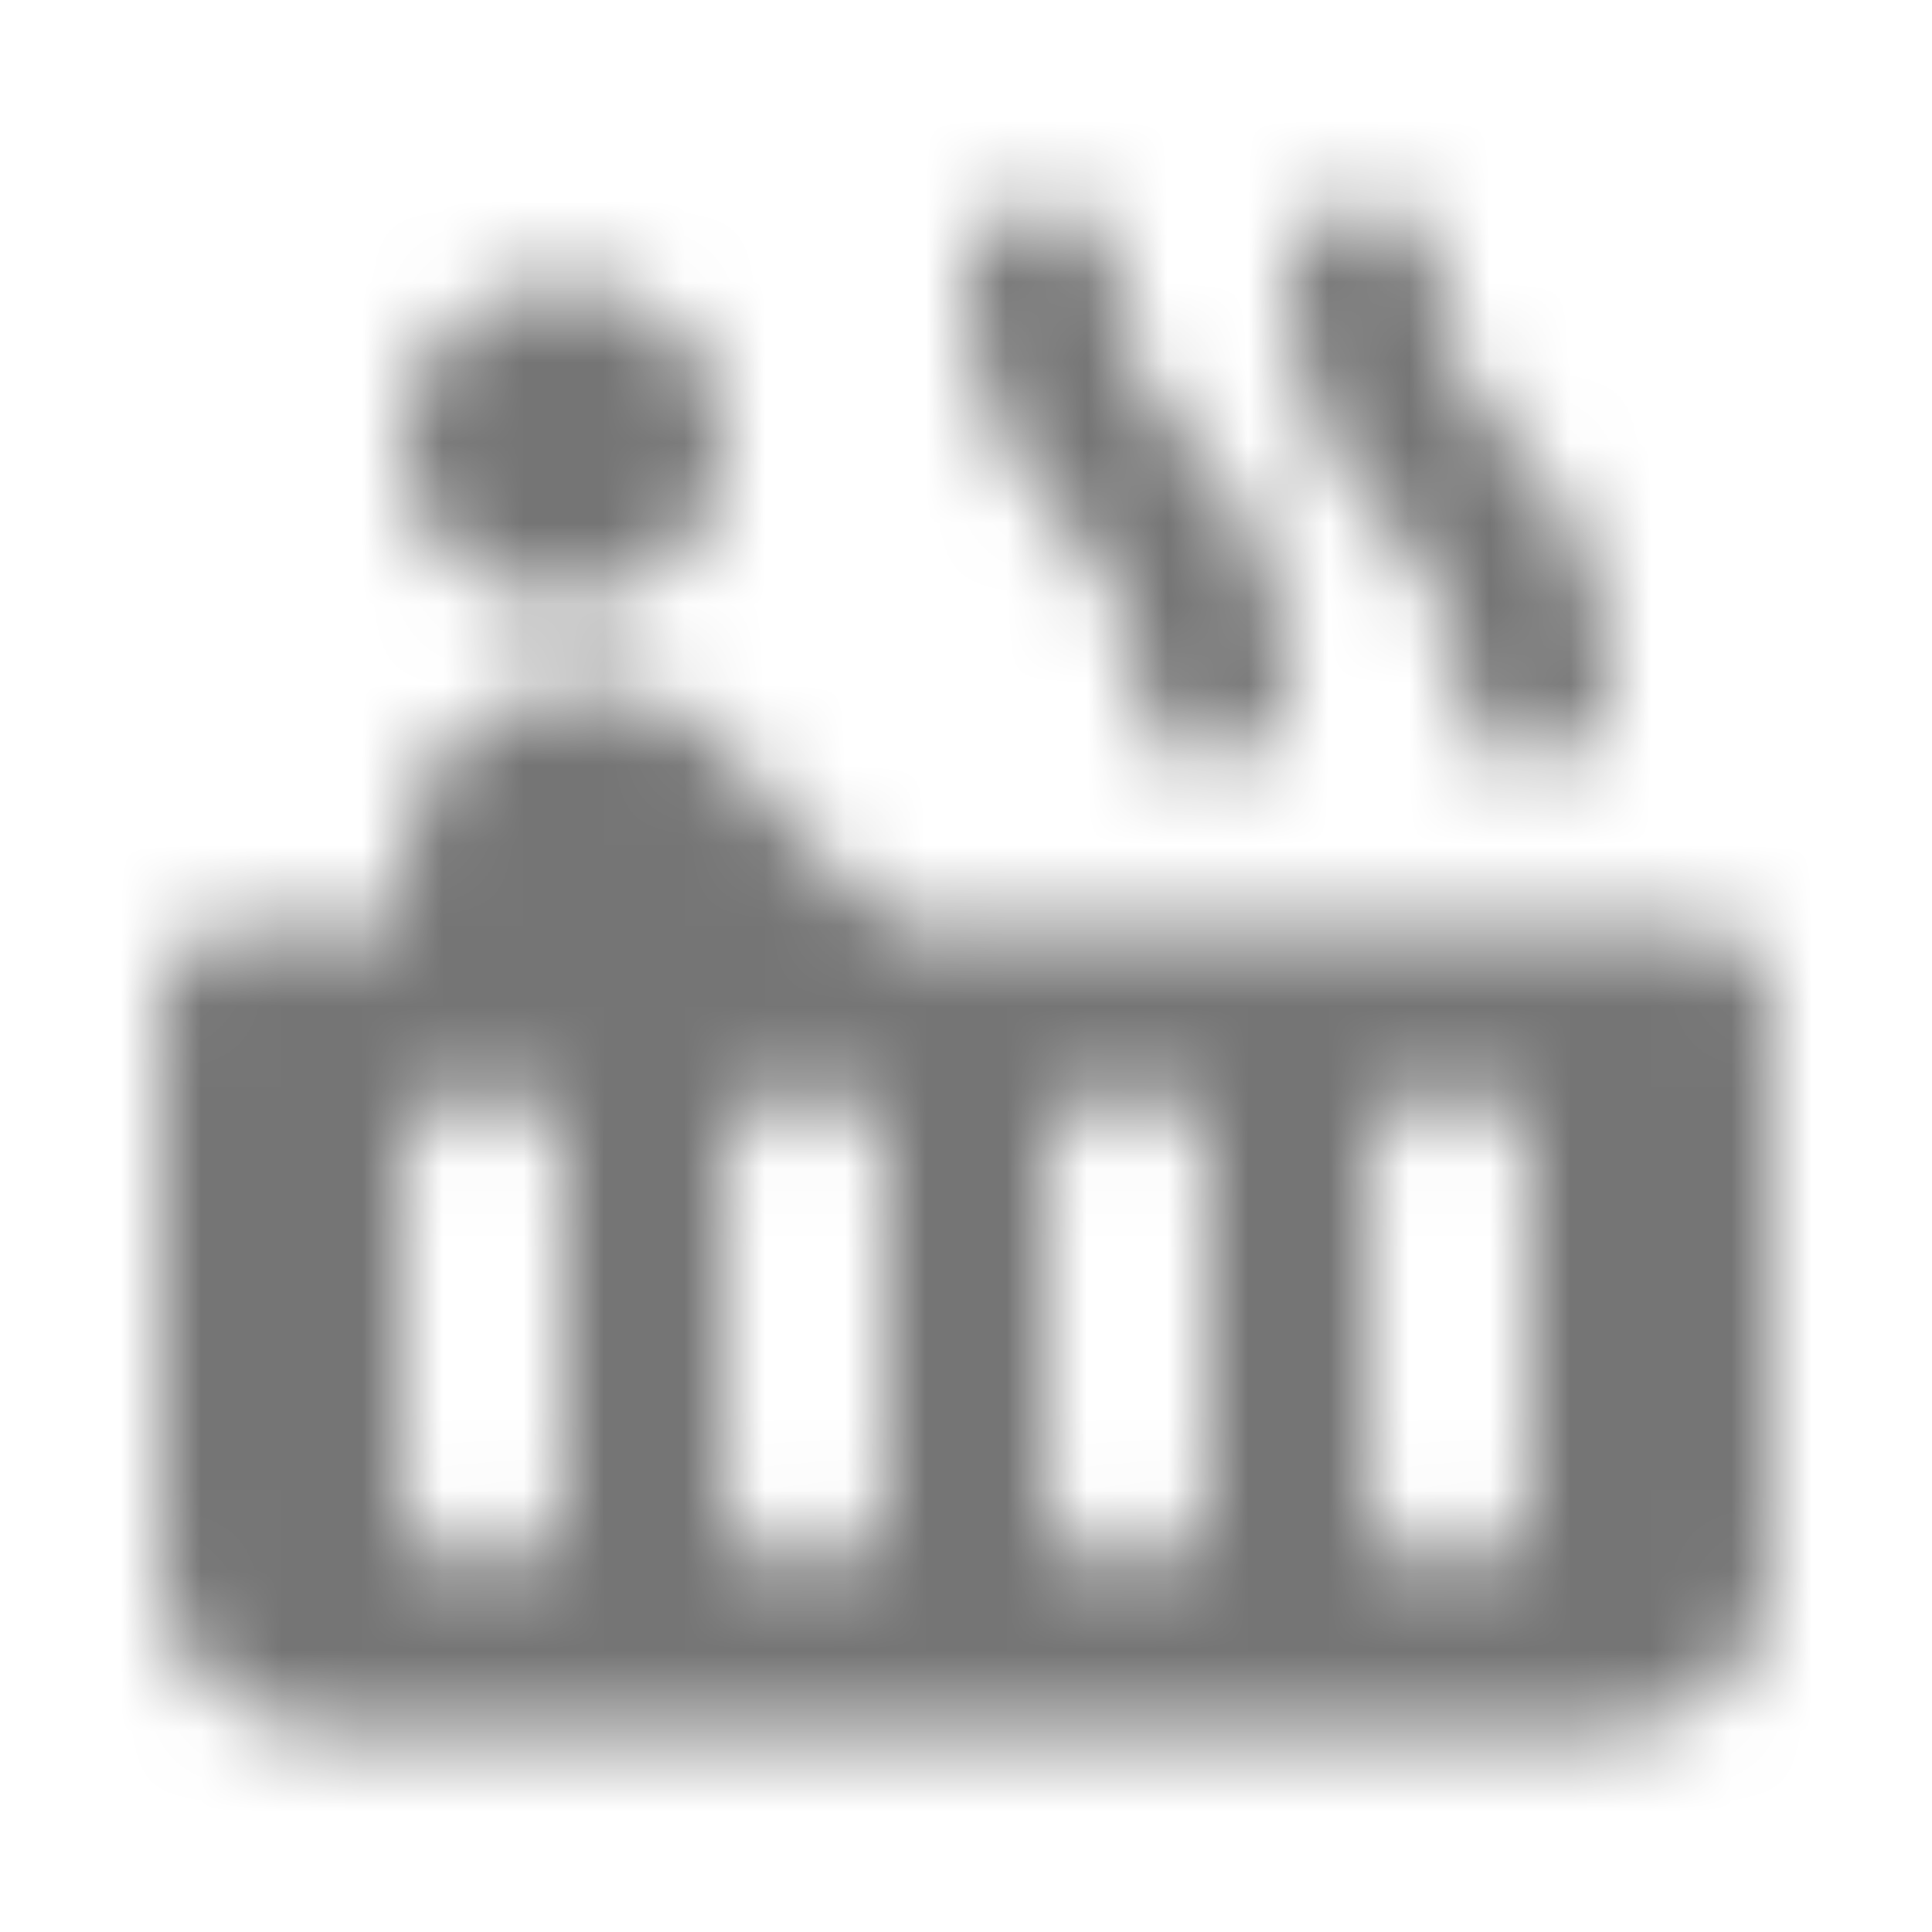 <?xml version="1.0" encoding="UTF-8"?>
<svg width="24px" height="24px" viewBox="0 0 24 24" version="1.1" xmlns="http://www.w3.org/2000/svg" xmlns:xlink="http://www.w3.org/1999/xlink">
    <!-- Generator: Sketch 50 (54983) - http://www.bohemiancoding.com/sketch -->
    <title>icon/places/hot_tub_24px_rounded</title>
    <desc>Created with Sketch.</desc>
    <defs>
        <path d="M7,3.5 C5.895,3.5 5,4.395 5,5.5 C5,6.605 5.895,7.5 7,7.5 C8.105,7.5 9,6.605 9,5.5 C9,4.395 8.105,3.5 7,3.5 Z M21,11.5 L11.15,11.5 C10.84,11.28 10.56,11.04 10.33,10.78 L8.93,9.23 C8.74,9.02 8.5,8.85 8.24,8.73 C7.95,8.59 7.62,8.5 7.28,8.5 L7.25,8.5 C6.01,8.5 5,9.51 5,10.75 L5,11.5 L3,11.5 C2.45,11.5 2,11.95 2,12.5 L2,19.5 C2,20.6 2.9,21.5 4,21.5 L20,21.5 C21.1,21.5 22,20.6 22,19.5 L22,12.5 C22,11.95 21.55,11.5 21,11.5 Z M7,18.5 C7,19.05 6.55,19.5 6,19.5 C5.45,19.5 5,19.05 5,18.5 L5,14.5 C5,13.95 5.45,13.5 6,13.5 C6.55,13.5 7,13.95 7,14.5 L7,18.5 Z M11,18.5 C11,19.05 10.55,19.5 10,19.5 C9.45,19.5 9,19.05 9,18.5 L9,14.5 C9,13.95 9.45,13.5 10,13.5 C10.55,13.5 11,13.95 11,14.5 L11,18.5 Z M15,18.5 C15,19.05 14.55,19.5 14,19.5 C13.45,19.5 13,19.05 13,18.5 L13,14.5 C13,13.95 13.45,13.5 14,13.5 C14.55,13.5 15,13.95 15,14.5 L15,18.5 Z M19,18.5 C19,19.05 18.55,19.5 18,19.5 C17.45,19.5 17,19.05 17,18.5 L17,14.5 C17,13.95 17.45,13.5 18,13.5 C18.55,13.5 19,13.95 19,14.5 L19,18.5 Z M15.06,9.5 C15.56,9.5 15.99,9.11 16,8.61 C16.04,7.21 15.42,6.13 14.65,5.36 C14,4.64 13.85,4.09 13.88,3.45 C13.9,2.93 13.47,2.5 12.94,2.5 C12.44,2.5 12.01,2.9 12,3.4 C11.97,4.69 12.5,5.83 13.35,6.65 C13.96,7.24 14.13,7.92 14.13,8.54 C14.12,9.06 14.53,9.5 15.06,9.5 Z M19.06,9.5 C19.56,9.5 19.99,9.11 20,8.61 C20.04,7.21 19.42,6.13 18.65,5.36 C18,4.64 17.85,4.09 17.88,3.45 C17.9,2.93 17.47,2.5 16.94,2.5 C16.44,2.5 16.01,2.9 16,3.4 C15.97,4.69 16.5,5.83 17.35,6.65 C17.96,7.24 18.13,7.92 18.13,8.54 C18.12,9.06 18.53,9.5 19.06,9.5 Z" id="path-1"></path>
    </defs>
    <g id="icon/places/hot_tub_24px" stroke="none" stroke-width="1" fill="none" fill-rule="evenodd">
        <mask id="mask-2" fill="white">
            <use xlink:href="#path-1"></use>
        </mask>
        <g fill-rule="nonzero"></g>
        <g id="✱-/-Color-/-Icons-/-Black-/-Inactive" mask="url(#mask-2)" fill="#000000" fill-opacity="0.54">
            <rect id="Rectangle" x="0" y="0" width="24" height="24"></rect>
        </g>
    </g>
</svg>